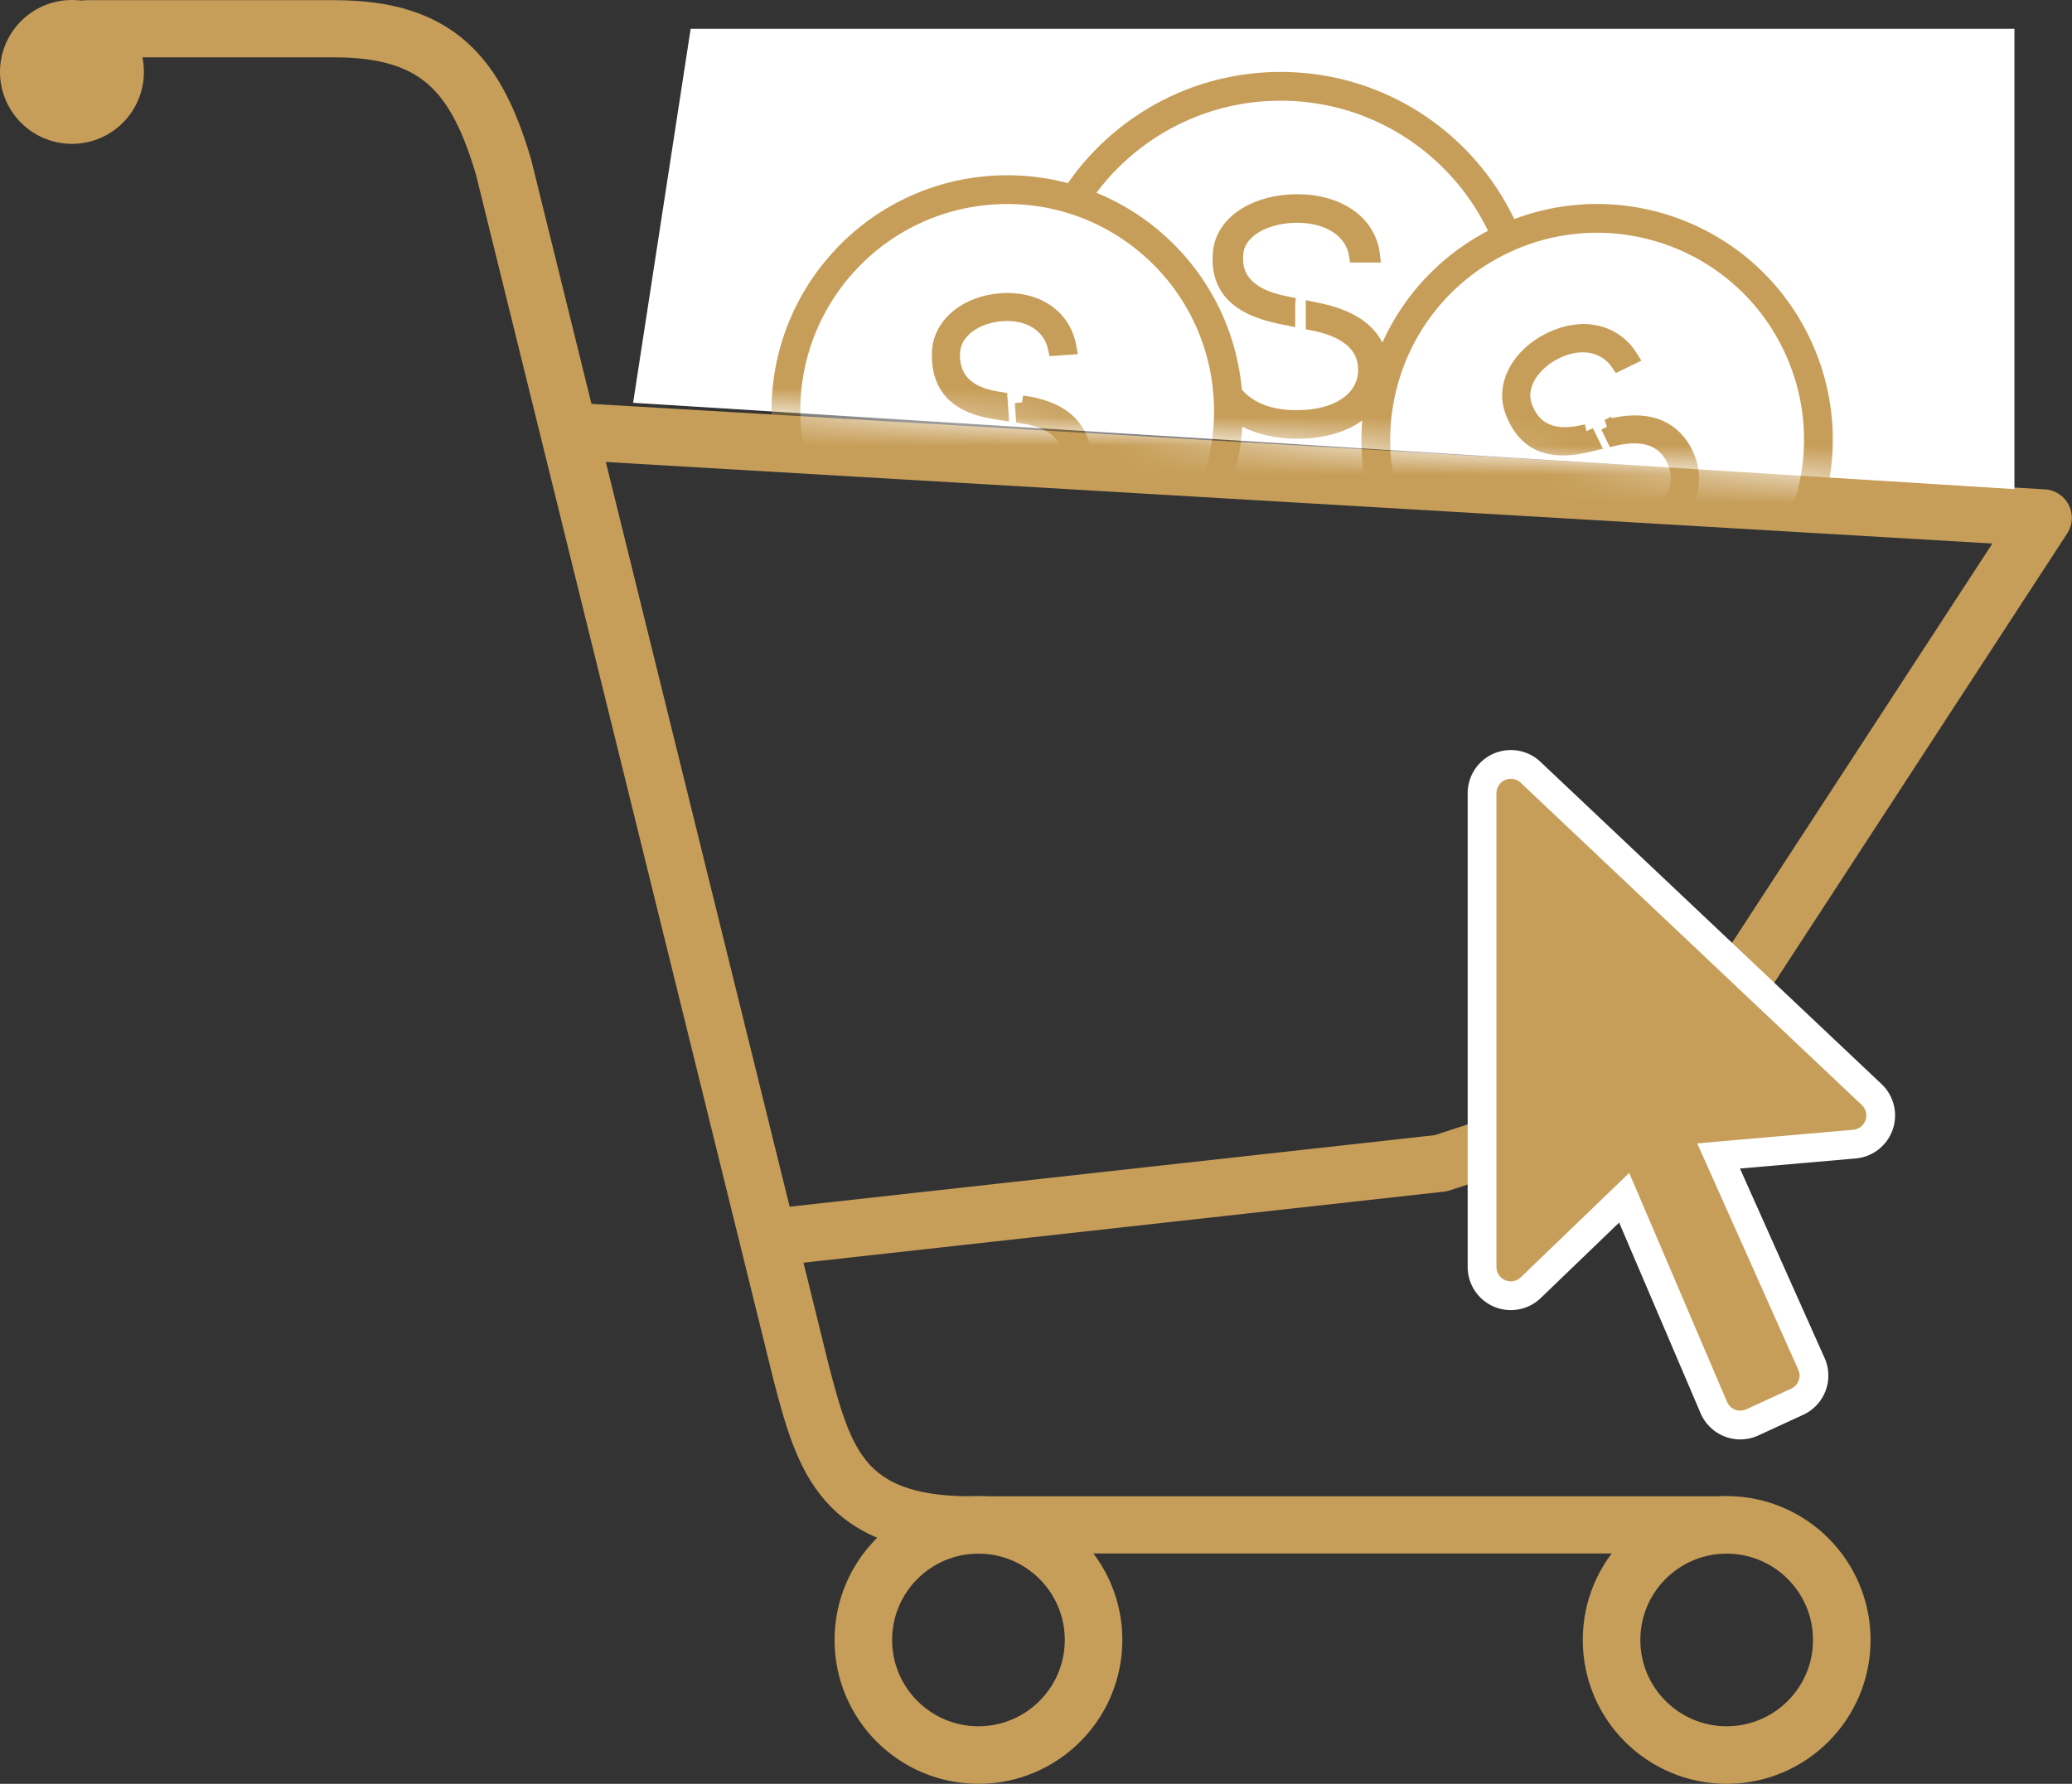 <svg xmlns="http://www.w3.org/2000/svg" xmlns:xlink="http://www.w3.org/1999/xlink" width="72" height="62" viewBox="0 0 72 62">
    <rect x="0" y="0" width="72" height="62" fill="#333333" stroke="none"/>
    <defs>
        <path id="a" d="M2 0h46v16L0 13z"/>
    </defs>
    <g fill="none" fill-rule="evenodd">
        <g>
            <circle cx="60" cy="57" r="4" stroke="#C79E59" stroke-width="2"/>
            <circle cx="34" cy="57" r="4" stroke="#C79E59" stroke-width="2"/>
            <circle cx="2.5" cy="2.5" r="2.5" fill="#C79E59" fill-rule="nonzero"/>
            <path stroke="#C79E59" stroke-linecap="round" stroke-linejoin="round" stroke-width="1.987" d="M60 53H33.714c-4.43 0-5.08-2.267-5.86-5.233L17.498 5.805C16.566 2.655 15.254 1 11.633 1H3"/>
            <path stroke="#C79E59" stroke-linecap="round" stroke-linejoin="round" stroke-width="1.987" d="M20 15l51 3-12.916 19.813-8.018 2.618L26.91 43"/>
        </g>
        <path fill="#C79E59" fill-rule="nonzero" stroke="#FFF" d="M64.44 39.766l-4.72.412 3.226 7.226a1 1 0 0 1-.495 1.316l-1.56.718a1 1 0 0 1-1.326-.49l-.011-.025-3.115-7.293-3.245 3.125a1 1 0 0 1-1.694-.72V27.57a1 1 0 0 1 1.687-.727l11.852 11.2a1 1 0 0 1-.6 1.723z"/>
        <g transform="translate(22 1)">
            <mask id="b" fill="#fff">
                <use xlink:href="#a"/>
            </mask>
            <use fill="#FFF" xlink:href="#a"/>
            <g stroke="#C79E59" mask="url(#b)">
                <g transform="translate(14 2)">
                    <circle cx="8.5" cy="8.5" r="8.5" fill="#FFF"/>
                    <path fill="#C79E59" stroke-width=".5" d="M8.757 7.562v.502l-.276-.056c-1-.213-2.277-.69-2.074-2.316C6.556 4.657 7.722 4 9.074 4c1.426 0 2.5.723 2.63 1.873h-.574c-.13-.838-.945-1.38-2.056-1.38-1.074 0-2 .493-2.111 1.248-.167 1.216.87 1.627 1.648 1.79l.146.03zm.868.178l.264.055C11.444 8.14 12 8.945 12 9.848 12 11.129 10.852 12 9.056 12c-1.408 0-2.76-.64-3.056-1.955h.556c.277.674.925 1.462 2.5 1.462 1.463 0 2.388-.673 2.388-1.659 0-.69-.444-1.298-1.666-1.577l-.153-.03v-.5z"/>
                </g>
                <g transform="rotate(-26 35.038 -43.081)">
                    <circle cx="8.509" cy="7.799" r="7.688" fill="#FFF"/>
                    <path fill="#C79E59" stroke-width=".5" d="M8.301 7.378v.483l-.235-.054c-.854-.205-1.946-.663-1.772-2.226.127-.994 1.123-1.625 2.278-1.625 1.218 0 2.135.694 2.246 1.8h-.49c-.111-.806-.807-1.327-1.756-1.327-.918 0-1.708.474-1.803 1.2-.143 1.168.743 1.563 1.407 1.72l.125.03zm.741.172l.226.052c1.329.331 1.803 1.105 1.803 1.973 0 1.231-.98 2.068-2.515 2.068-1.202 0-2.357-.616-2.61-1.878h.475c.237.647.79 1.404 2.135 1.404 1.25 0 2.04-.647 2.04-1.594 0-.663-.379-1.247-1.423-1.515l-.13-.03v-.48z"/>
                </g>
                <g transform="rotate(-4 81.091 -62.056)">
                    <circle cx="7.909" cy="8.346" r="7.688" fill="#FFF"/>
                    <path fill="#C79E59" stroke-width=".5" d="M7.701 7.925v.483l-.235-.054c-.854-.205-1.946-.663-1.772-2.226.127-.994 1.124-1.626 2.278-1.626 1.218 0 2.136.695 2.246 1.8h-.49c-.11-.805-.807-1.326-1.756-1.326-.917 0-1.708.473-1.803 1.2-.142 1.168.743 1.562 1.408 1.72l.124.029zm.742.172l.225.052c1.329.331 1.803 1.105 1.803 1.973 0 1.231-.98 2.068-2.515 2.068-1.202 0-2.356-.616-2.61-1.879h.475c.237.648.79 1.405 2.135 1.405 1.25 0 2.04-.647 2.04-1.594 0-.663-.379-1.247-1.423-1.516l-.13-.03v-.48z"/>
                </g>
            </g>
        </g>
    </g>
</svg>
